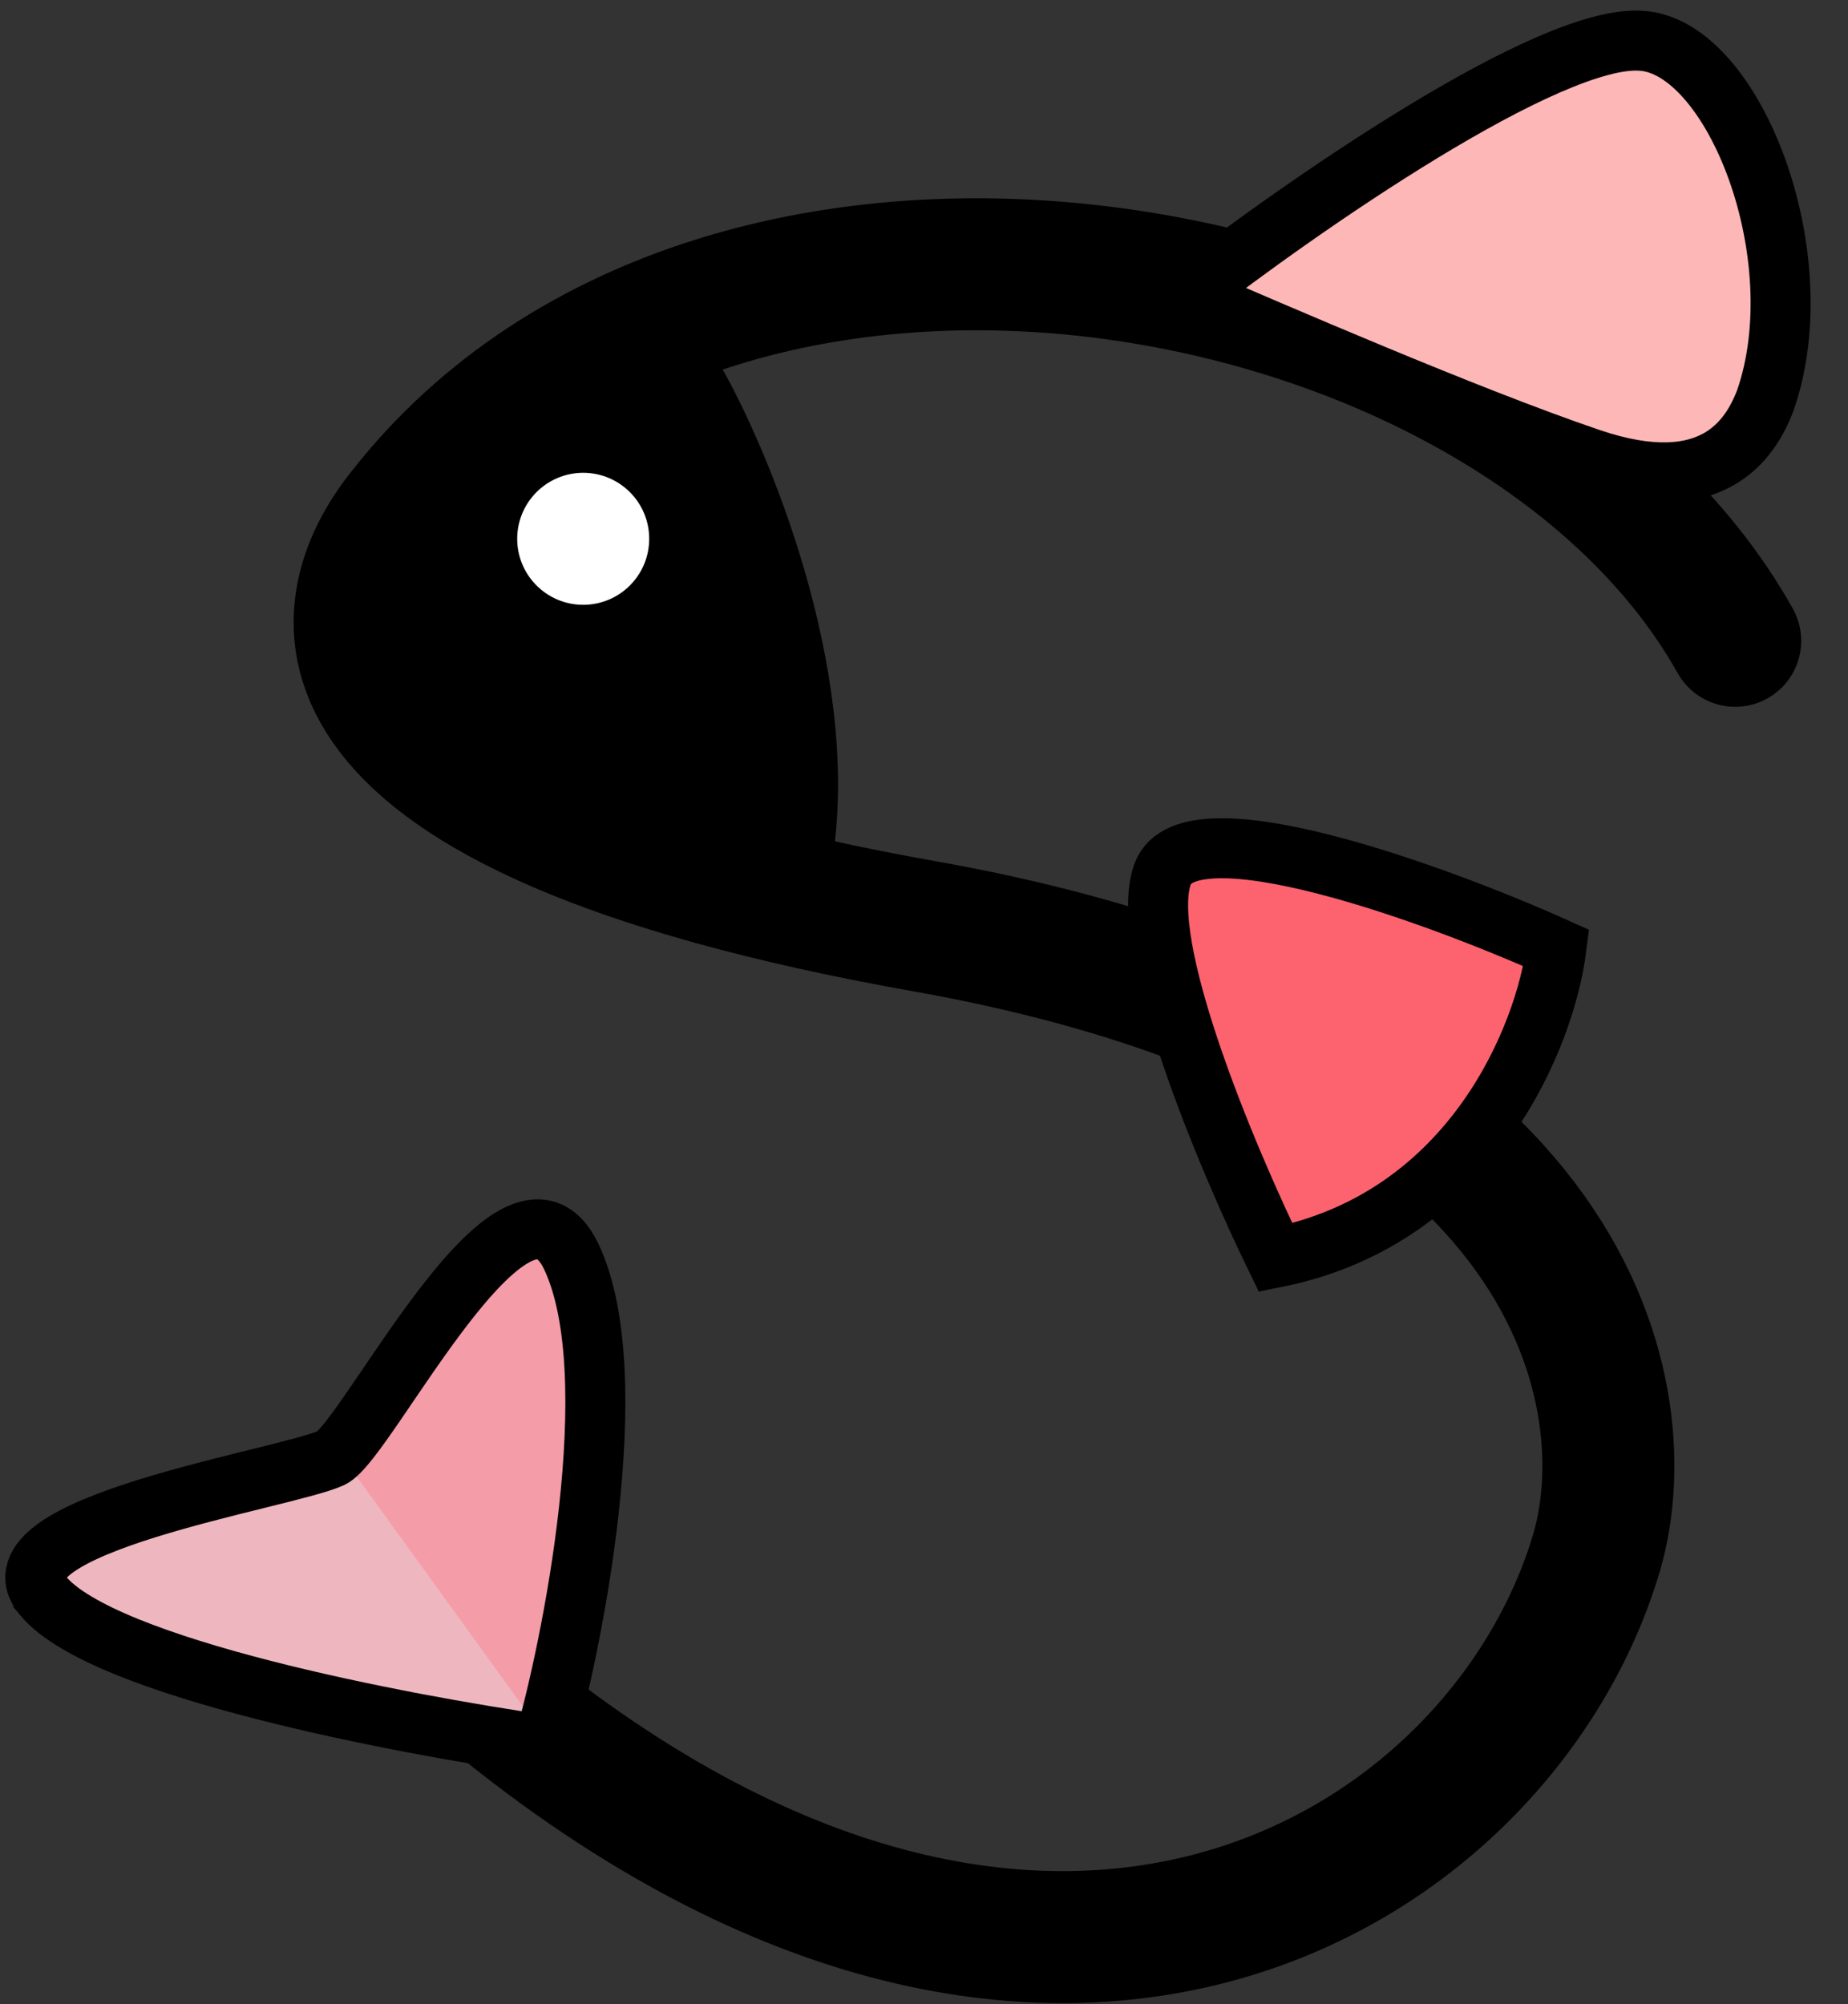 <svg xmlns="http://www.w3.org/2000/svg" fill="none" viewBox="0 0 154 167">
  <rect x="0" y="0" width="154" height="167" fill="#333333" stroke="none"/>
  <path fill="#000" stroke="#000" stroke-linecap="round" d="M69 70.7c2-15.2-5.4-33-9.4-40-9.5 3.6-28 13.8-26 25S58 70.3 69 70.7Z"/>
  <path stroke="#000" stroke-linecap="round" stroke-width="11" d="M144.6 53.4c-18.5-33-84-45.2-111-10.7-6.4 8-10.5 24.9 43.5 34.5 54 9.6 59.8 38.6 56 52-8 27.5-48 52-96.5 8.5"/>
  <circle cx="48.6" cy="44.9" r="5.5" fill="#fff"/>
  <path fill="#FD636F" stroke="#000" stroke-width="5" d="M96.9 72.8c-2.2 5.8 5.4 23.8 9.4 32 16.5-3.3 22.5-18.6 23.4-25.8-10-4.5-30.6-12-32.8-6.2Z"/>
  <path fill="#FEB7B7" stroke="#000" stroke-width="5" d="M136.8 3.4c-7.7-.6-28.5 13.9-37.9 21.2 7 3 23.3 10.1 33.6 13.6s13.4-1.7 14.6-4.8c4.2-12-2.6-29.5-10.3-30Z"/>
  <path fill="#EEB7BF" d="M28.5 120 2 131.1h2l5.2 3.8L46 145.5 28.5 120Z"/>
  <path fill="#F59CA9" d="m45.6 145-17-23.5 7.5-10.9 10.3-7.6 2.2 5.5-1.7 2.1 1.7 17.9-3 16.5Z"/>
  <path stroke="#000" stroke-width="5" d="M3.6 133c5 6 29.9 10.7 41.7 12.4 2.3-7.9 7-30.8 2.3-40.7-4.7-9.8-17 15.4-20 16.8-4 1.8-29 5.6-24 11.5Z"/>
</svg>
